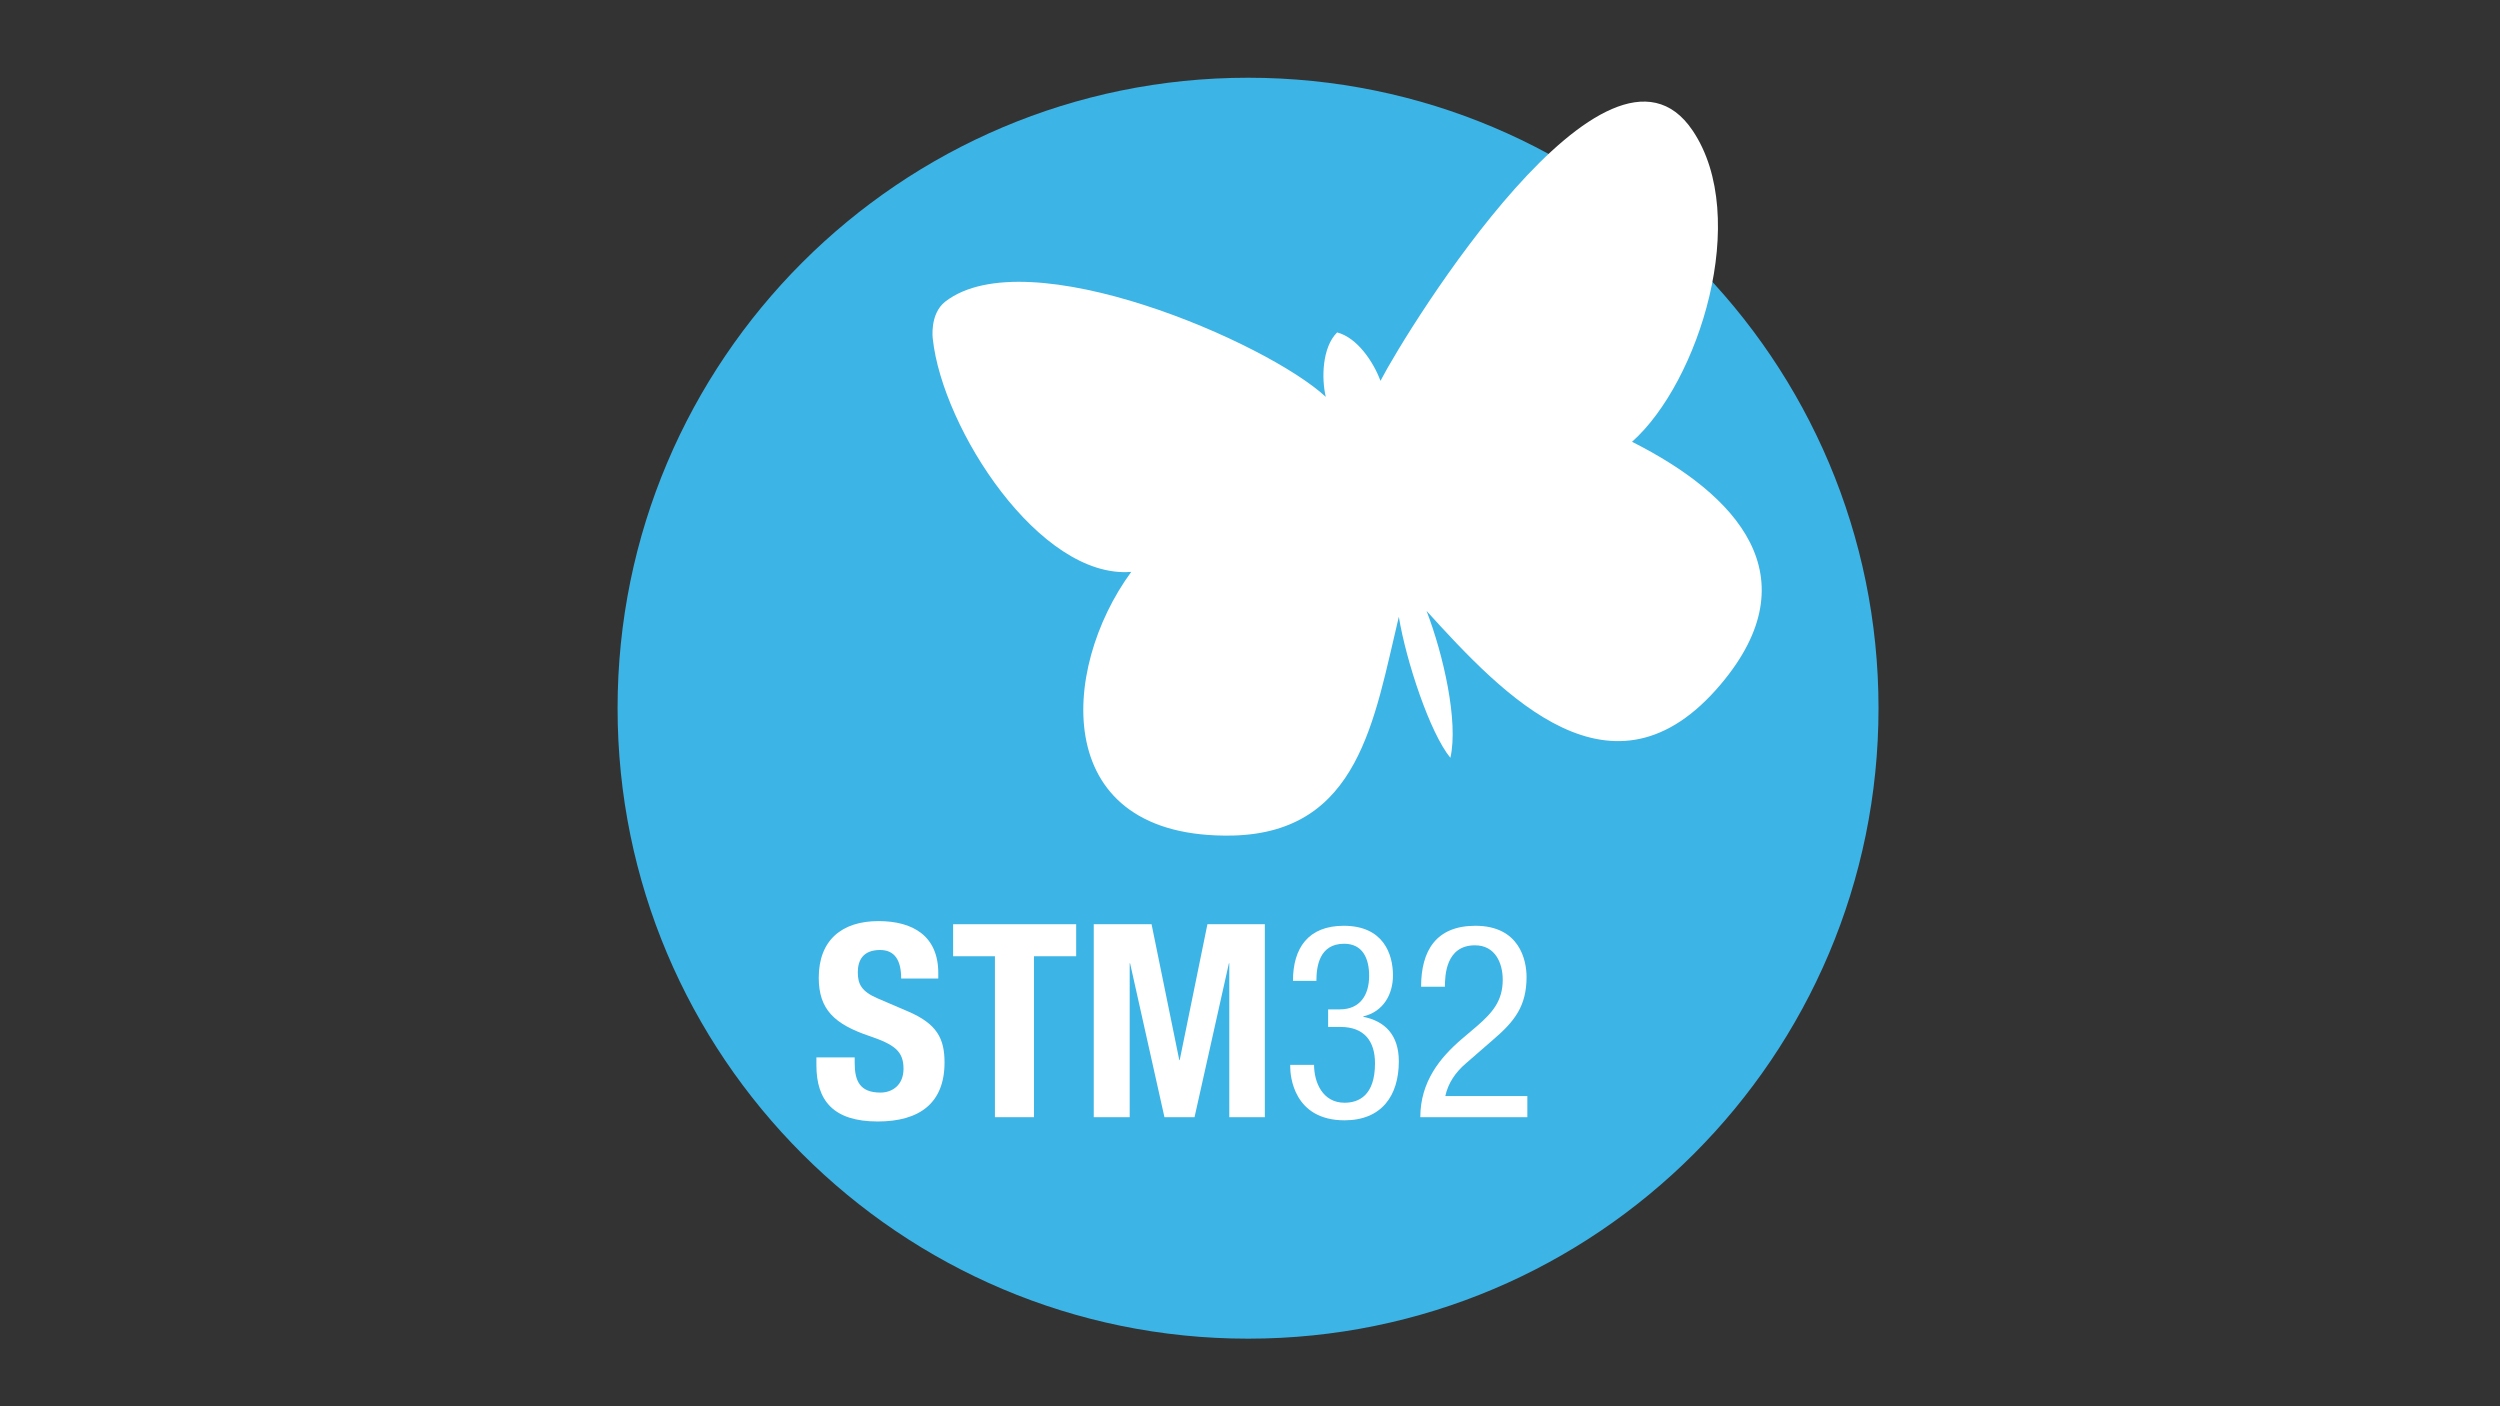 <?xml version="1.0" encoding="utf-8"?>
<!-- Generator: Adobe Illustrator 26.0.1, SVG Export Plug-In . SVG Version: 6.00 Build 0)  -->
<svg version="1.1" id="Layer_2" xmlns="http://www.w3.org/2000/svg" xmlns:xlink="http://www.w3.org/1999/xlink" x="0px" y="0px"
	 width="640px" height="360px" viewBox="0 0 640 360" style="enable-background:new 0 0 640 360;" xml:space="preserve">
<rect x="0" y="0" width="640" height="360" fill="#333333" stroke="none"/>
<style type="text/css">
	.st0{fill:#3CB4E6;}
	.st1{fill:#FFFFFF;}
</style>
<g>
	<path class="st0" d="M319.5,342.7c89.1,0,161.4-72.3,161.4-161.4c0-89.1-72.3-161.4-161.4-161.4c-89.1,0-161.4,72.3-161.4,161.4
		C158.1,270.4,230.4,342.7,319.5,342.7L319.5,342.7z"/>
	<g>
		<path class="st1" d="M242,77.2c21-16.2,82.5,10.5,97.4,24.4c-1.1-4.6-1-12.6,2.9-16.5c5.1,1.3,9.3,7.5,11.1,12.4
			c7.1-13.7,58.2-96.3,79.9-64.1c15,22.2,1.6,64.5-15.5,79.7c26.8,13.5,46.1,34.4,22.7,62.1c-27.6,32.7-55.5,3-75.3-18.8
			c4.3,11.2,8.2,28.3,6.1,37.6c-5.2-6.3-11.3-24.6-13.2-36.1c-6.3,26.2-10.1,55.2-42.5,56c-46.8,1-44.4-42.4-26-67.5
			c-23.4,1.9-48.3-36.6-50.8-59.6C238.8,86.8,237.9,80.4,242,77.2"/>
	</g>
	<g>
		<g>
			<path class="st1" d="M218.8,270.6v1.5c0,4.6,1.3,7.6,6.6,7.6c3,0,5.9-1.9,5.9-6.1c0-4.5-2.3-6.2-8.8-8.4
				c-8.8-3-12.9-6.7-12.9-14.9c0-9.6,5.9-14.5,15.3-14.5c8.8,0,15.3,3.8,15.3,13.3v1.4h-9.5c0-4.6-1.6-7.3-5.4-7.3
				c-4.5,0-5.7,2.8-5.7,5.7c0,3,0.9,4.9,5.1,6.7l7.7,3.3c7.5,3.2,9.4,7,9.4,13.1c0,10.4-6.4,15.1-17.1,15.1
				c-11.3,0-15.7-5.3-15.7-14.4v-2H218.8z"/>
			<path class="st1" d="M275.5,236.6v8.2h-10.8V286h-10v-41.2H244v-8.2H275.5z"/>
			<path class="st1" d="M280,236.6h14.8l7.1,34.8h0.1l7.1-34.8h14.7V286h-9.1v-39.4h-0.1l-8.8,39.4h-7.7l-8.8-39.4h-0.1V286H280
				V236.6z"/>
			<path class="st1" d="M340,258.4h3c5.2,0,7.5-3.7,7.5-8.6c0-4.5-1.7-8.2-6.4-8.2c-6.4,0-7.1,5.9-7.1,9.5H331
				c0-8.4,3.9-14.1,13-14.1c10.2,0,12.6,7.3,12.6,12.7c0,4.9-2.5,9.3-7.6,10.5v0.1c5.5,1.1,9.1,4.6,9.1,11.4
				c0,8.9-4.5,15.1-13.9,15.1c-13.1,0-13.9-11.5-13.9-13.6v-0.6h6.1c0,4.5,2.2,9.7,7.8,9.7c3.6,0,7.8-1.8,7.8-10.1
				c0-5.7-2.8-9.3-8.8-9.3H340V258.4z"/>
			<path class="st1" d="M391,286h-27.4c0-9.1,5.1-15.3,10.6-20l4-3.4c3.9-3.4,6.5-6.4,6.5-11.8c0-4.2-1.9-8.8-7.1-8.8
				c-7.5,0-7.7,7.8-7.7,10.6h-6.1c0-9.3,3.9-15.6,13.9-15.6c11.3,0,13.1,8.8,13.1,13.1c0,7.5-3.1,11.4-8.6,16.1l-6.9,6
				c-2.7,2.3-4.6,5.1-5.3,8.4h21V286z"/>
		</g>
	</g>
</g>
</svg>
